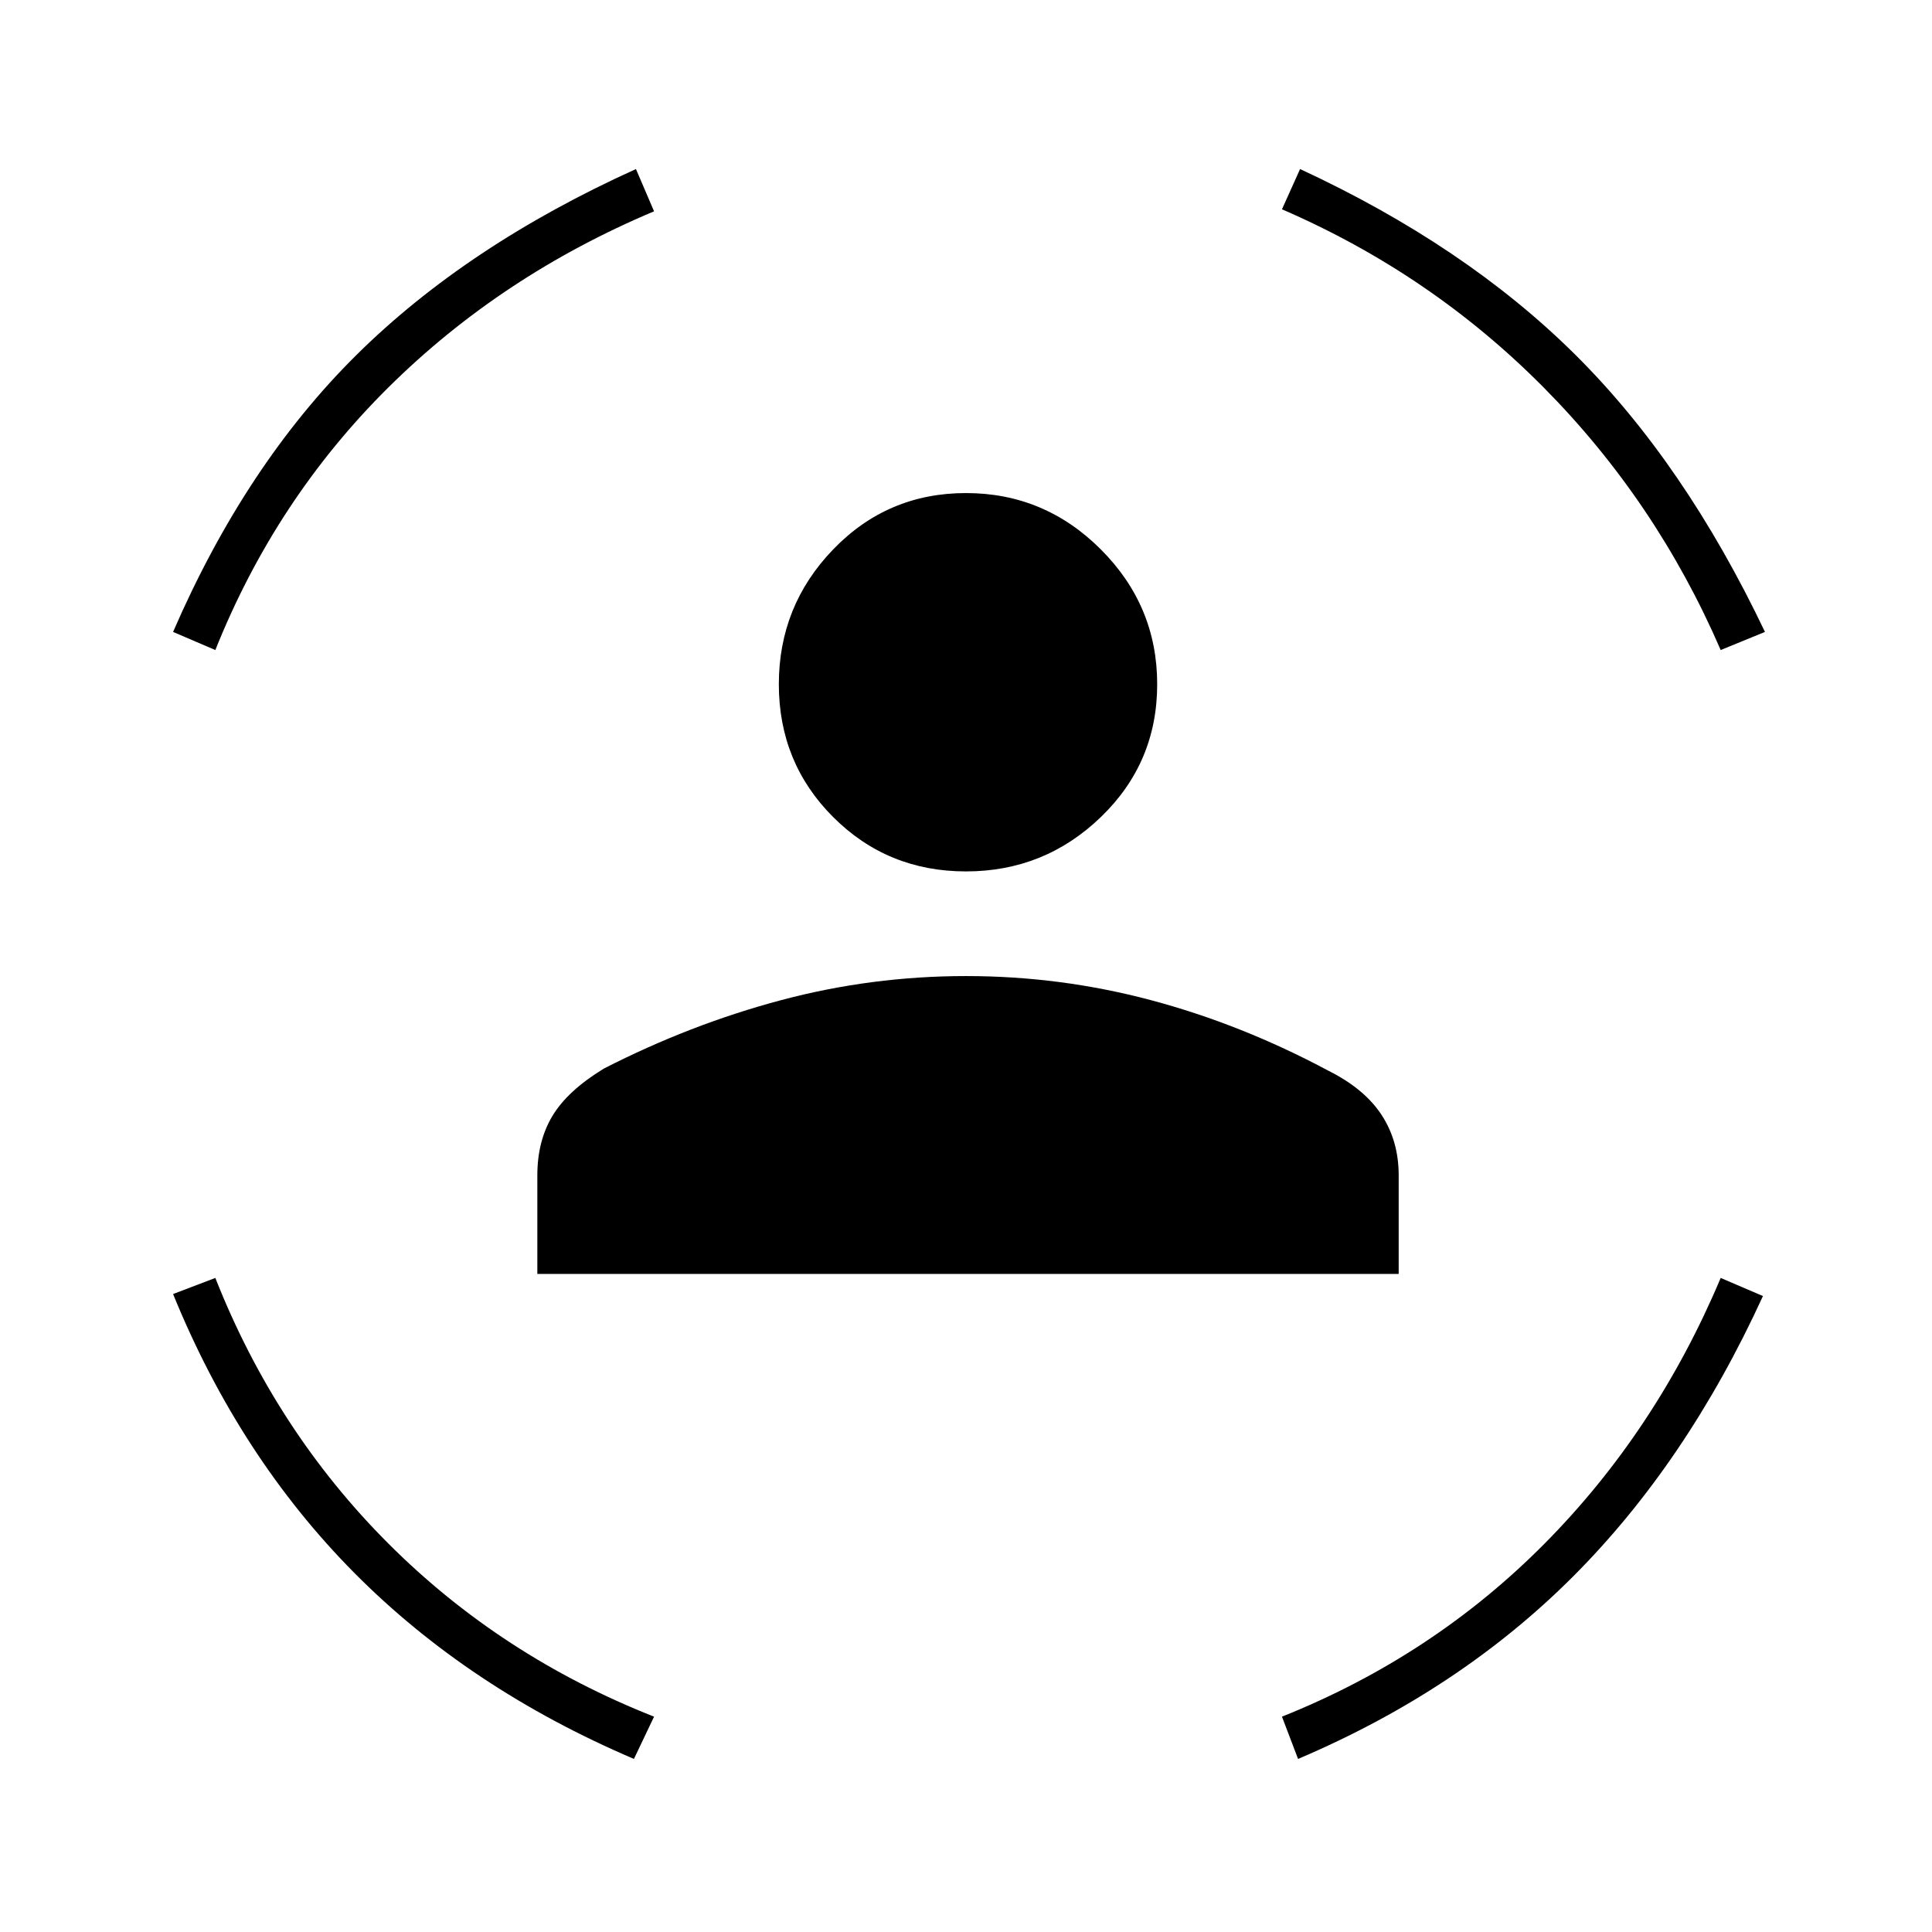 <svg xmlns="http://www.w3.org/2000/svg" height="48" width="48"><path d="M24 21.65q-1.95 0-3.3-1.35-1.35-1.35-1.35-3.3 0-1.95 1.35-3.35 1.35-1.4 3.3-1.4 1.95 0 3.35 1.4 1.4 1.4 1.4 3.35 0 1.95-1.4 3.3-1.4 1.35-3.35 1.35Zm-10.65 10V29.2q0-.85.375-1.475Q14.1 27.1 15 26.55q2.15-1.1 4.4-1.7 2.25-.6 4.6-.6 2.35 0 4.6.6 2.25.6 4.4 1.75.9.45 1.325 1.1.425.65.425 1.5v2.45Zm29.4-15.5q-1.6-3.7-4.4-6.525-2.8-2.825-6.5-4.425l.45-1q4.1 1.9 6.825 4.6 2.725 2.7 4.725 6.9Zm-37.4 0L4.3 15.7q1.8-4.15 4.55-6.875Q11.6 6.1 15.8 4.2l.45 1.05q-3.8 1.6-6.6 4.375t-4.3 6.525Zm10.4 27.55q-4.1-1.75-6.95-4.625Q5.95 36.2 4.3 32.15l1.05-.4q1.5 3.8 4.3 6.6t6.6 4.3Zm16.5 0-.4-1.05q3.75-1.5 6.525-4.3 2.775-2.8 4.375-6.6l1.05.45q-1.9 4.15-4.725 6.975Q36.25 42 32.25 43.7Z"/></svg>